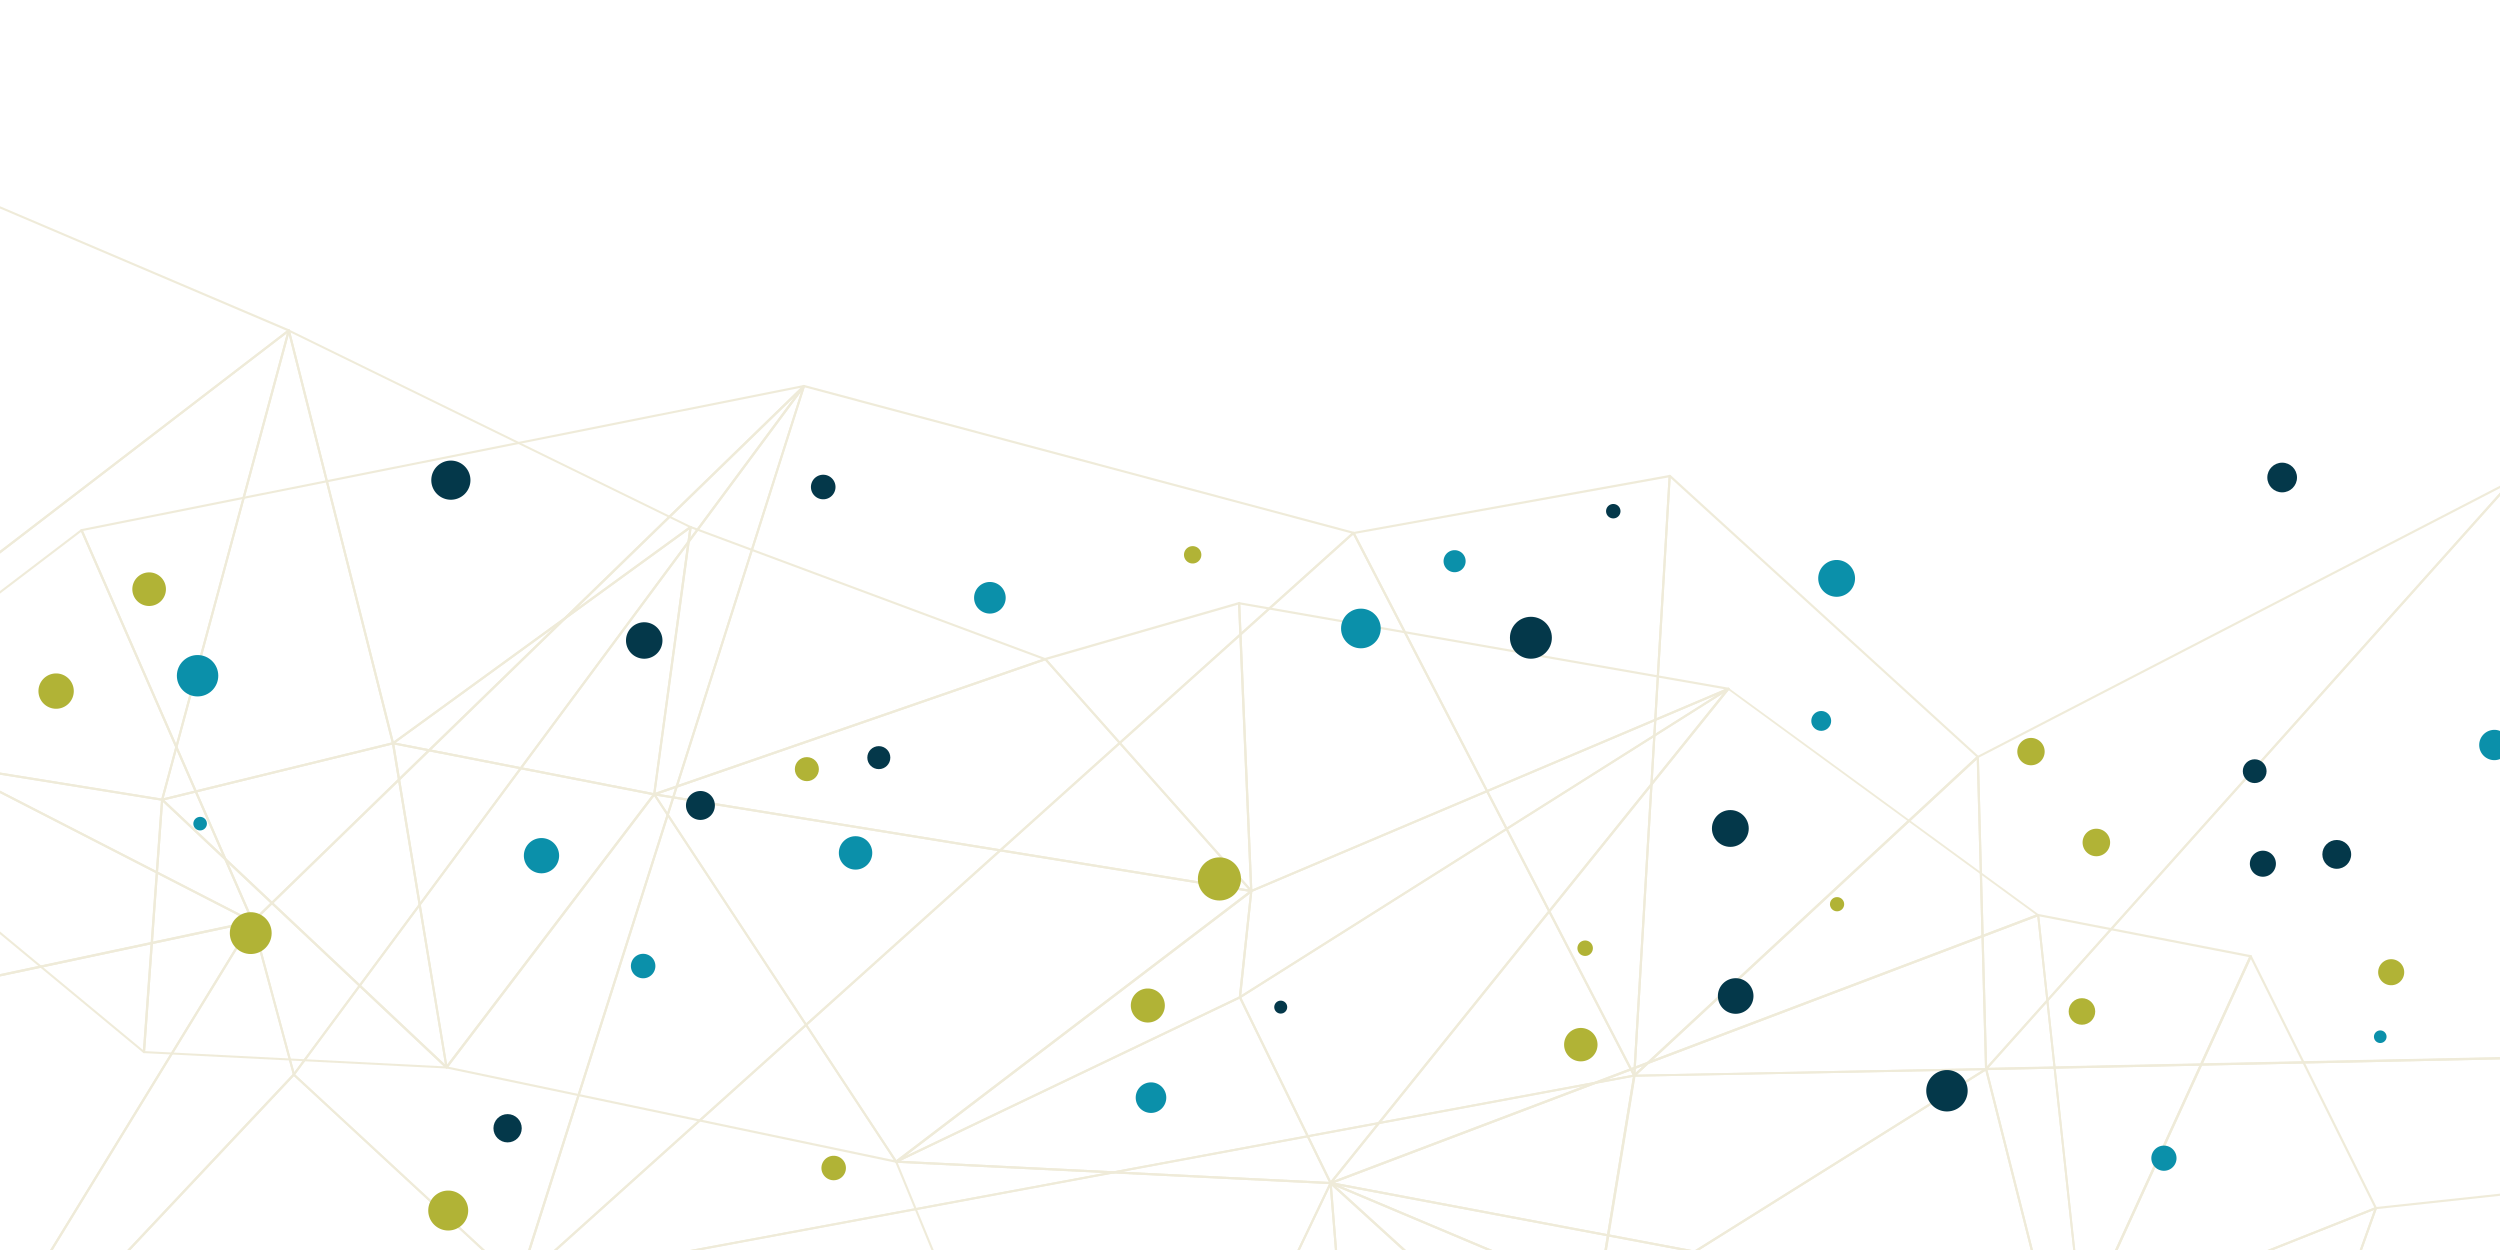 <svg xmlns="http://www.w3.org/2000/svg" xmlns:xlink="http://www.w3.org/1999/xlink" viewBox="0 0 576 288" width="100%" height="100%"><defs><style>.cls-1{fill:transparent;}.cls-2{isolation:isolate;}.cls-3{clip-path:url(#clip-path);}.cls-4{fill:#efebd9;}.cls-5{fill:#0b90aa;}.cls-5,.cls-6,.cls-7{mix-blend-mode:multiply;}.cls-6{fill:#b1b336;}.cls-7{fill:#04384a;}</style><clipPath id="clip-path"><rect class="cls-1" width="100%" height="100%"/></clipPath></defs><title>bg-pattern</title><g class="cls-2"><g id="Layer_1" data-name="Layer 1"><rect class="cls-1" width="100%" height="100%"/><g class="cls-3"><g id="triangle36"><path class="cls-4" d="M33.17,242.64a.23.23,0,0,1-.16-.06l-88.12-73a.26.26,0,0,1-.06-.3.24.24,0,0,1,.26-.14L37.4,184a.24.24,0,0,1,.21.26l-4.19,58.15a.27.27,0,0,1-.15.21ZM-54.08,169.8l87,72.09,4.15-57.43Z"/></g><g id="triangle36-2" data-name="triangle36"><path class="cls-4" d="M37.36,184.5h0L-55,169.65a.25.25,0,0,1-.2-.18.25.25,0,0,1,.09-.26L66.38,75.94a.26.26,0,0,1,.3,0,.24.24,0,0,1,.1.27L37.6,184.31A.26.26,0,0,1,37.36,184.5Zm-91.69-15.25L37.18,184,66.1,76.78Z"/></g><g id="triangle36-3" data-name="triangle36"><path class="cls-4" d="M37.36,184.5a.27.27,0,0,1-.18-.08.26.26,0,0,1-.06-.24L66.3,76.07a.28.28,0,0,1,.24-.19.26.26,0,0,1,.24.19l24,95.12a.32.32,0,0,1,0,.19.26.26,0,0,1-.16.11l-53.18,13ZM66.53,77.12,37.71,183.9l52.53-12.84Z"/></g><g id="triangle36-4" data-name="triangle36"><path class="cls-4" d="M90.54,171.5l-.08,0a.23.23,0,0,1-.16-.17l-24-95.12a.25.25,0,0,1,.09-.25.26.26,0,0,1,.27,0l92.55,45.28a.25.25,0,0,1,0,.43L90.69,171.45A.25.25,0,0,1,90.54,171.5ZM66.91,76.6,90.7,170.83l67.91-49.37Z"/></g><g id="triangle36-5" data-name="triangle36"><path class="cls-4" d="M-54.95,169.66H-55a.23.23,0,0,1-.17-.15L-129.48-7.24a.25.25,0,0,1,0-.27.26.26,0,0,1,.28,0L66.63,75.9a.27.27,0,0,1,.16.2.25.25,0,0,1-.1.23L-54.79,169.6A.25.25,0,0,1-54.95,169.66ZM-128.78-6.86-54.84,169,66.05,76.2Z"/></g><g id="triangle36-6" data-name="triangle36"><path class="cls-4" d="M479.74,305.45a.25.25,0,0,1-.18-.08.25.25,0,0,1-.05-.27l38.82-84.88a.27.27,0,0,1,.23-.15.29.29,0,0,1,.23.14l28.83,58a.28.28,0,0,1,0,.2.29.29,0,0,1-.14.15l-67.66,26.85Zm38.83-84.55-38.34,83.84,66.82-26.53Z"/></g><g id="triangle36-7" data-name="triangle36"><path class="cls-4" d="M150.74,183.26h-.05L90.5,171.49a.24.24,0,0,1-.1-.44L159,121.22a.24.24,0,0,1,.39.23L151,183a.23.23,0,0,1-.1.17A.24.24,0,0,1,150.74,183.26ZM91.16,171.11l59.36,11.6L158.77,122Z"/></g><g id="triangle36-8" data-name="triangle36"><path class="cls-4" d="M285.67,230a.28.28,0,0,1-.13,0,.24.24,0,0,1-.12-.24l2.63-24.47a.25.25,0,0,1,.15-.21l109.93-46.59a.25.25,0,0,1,.23.44L285.8,230A.31.31,0,0,1,285.67,230Zm2.86-24.54L286,229.28l109.52-69.15Z"/></g><g id="triangle36-9" data-name="triangle36"><path class="cls-4" d="M102.88,246.18h0l-69.71-3.54a.25.25,0,0,1-.18-.08.26.26,0,0,1-.06-.19l4.19-58.14a.27.27,0,0,1,.16-.22.27.27,0,0,1,.26.05l65.52,61.69a.23.23,0,0,1,.06.28A.25.25,0,0,1,102.88,246.18Zm-69.44-4,68.78,3.5L37.57,184.79Z"/></g><g id="triangle36-10" data-name="triangle36"><path class="cls-4" d="M102.88,246.18a.23.23,0,0,1-.17-.07L37.19,184.43a.26.26,0,0,1-.07-.25.24.24,0,0,1,.18-.18l53.19-13a.22.22,0,0,1,.19,0,.25.25,0,0,1,.11.17l12.34,74.68a.24.24,0,0,1-.13.26Zm-65-61.8,64.65,60.86L90.34,171.56Z"/></g><g id="triangle36-11" data-name="triangle36"><path class="cls-4" d="M102.88,246.18h-.06a.23.23,0,0,1-.18-.2L90.3,171.29a.25.25,0,0,1,.29-.29l60.19,11.76a.26.26,0,0,1,.16.4l-47.86,62.92A.25.25,0,0,1,102.88,246.18Zm-12-74.62L103,245.32l47.25-62.14Z"/></g><g id="triangle36-12" data-name="triangle36"><path class="cls-4" d="M316,389.89a.24.24,0,0,1-.14-.05.22.22,0,0,1-.1-.18L306.32,272.6a.26.26,0,0,1,.14-.24.24.24,0,0,1,.28,0l102.5,93.33a.26.26,0,0,1,.08.25.24.24,0,0,1-.18.18l-93.06,23.72Zm-9.14-116.7,9.37,116.13,92.32-23.53Z"/></g><g id="triangle36-13" data-name="triangle36"><path class="cls-4" d="M409.08,366.17a.21.21,0,0,1-.17-.07l-102.5-93.33a.25.25,0,0,1-.05-.32.25.25,0,0,1,.31-.1l154.1,64.94a.25.25,0,0,1,.15.22.24.24,0,0,1-.13.23l-51.59,28.4A.27.27,0,0,1,409.08,366.17ZM307.82,273.38l101.29,92.23,51-28.06Z"/></g><g id="triangle36-14" data-name="triangle36"><path class="cls-4" d="M460.67,337.77a.2.2,0,0,1-.1,0L306.48,272.81a.26.26,0,0,1-.15-.3.26.26,0,0,1,.29-.18L479.79,305a.27.27,0,0,1,.18.15.24.24,0,0,1,0,.23l-19.06,32.32A.25.25,0,0,1,460.67,337.77ZM308.83,273.26l151.74,63.95,18.77-31.83Z"/></g><g id="triangle36-15" data-name="triangle36"><path class="cls-4" d="M306.57,272.83h0a.25.25,0,0,1-.19-.14l-20.91-42.82a.27.27,0,0,1,.09-.32l112.56-71.06a.25.25,0,0,1,.33.36L306.77,272.74A.25.25,0,0,1,306.57,272.83Zm-20.58-43,20.63,42.26,90.47-112.41Z"/></g><g id="triangle36-16" data-name="triangle36"><path class="cls-4" d="M768.78,410.8l-.09,0L531,324.24a.25.25,0,0,1-.16-.22.25.25,0,0,1,.13-.23L640.2,268.12a.26.26,0,0,1,.3.05L769,410.38a.24.24,0,0,1,0,.31A.23.23,0,0,1,768.78,410.8ZM531.69,324l236.23,86L640.26,268.65Z"/></g><g id="triangle36-17" data-name="triangle36"><path class="cls-4" d="M531.07,324.26l-.09,0-51.33-18.81a.24.24,0,0,1-.16-.23.24.24,0,0,1,.16-.23l67.65-26.86a.27.27,0,0,1,.27.06.25.25,0,0,1,.06.26L531.3,324.09a.24.24,0,0,1-.13.15Zm-50.63-19.07,50.48,18.5L547,278.78Z"/></g><g id="triangle36-18" data-name="triangle36"><path class="cls-4" d="M531.07,324.26a.25.25,0,0,1-.24-.33l16.33-45.67a.24.24,0,0,1,.21-.16l92.92-10a.25.25,0,0,1,.26.18.24.24,0,0,1-.12.29L531.18,324.23A.2.2,0,0,1,531.07,324.26Zm16.51-45.68L531.52,323.5,639,268.73Z"/></g><g id="triangle36-19" data-name="triangle36"><path class="cls-4" d="M316,389.89h0l-62.1-6.8a.26.26,0,0,1-.19-.13.24.24,0,0,1,0-.23l52.65-110.26a.25.25,0,0,1,.27-.14.27.27,0,0,1,.2.23l9.44,117.06a.26.26,0,0,1-.07.2A.29.29,0,0,1,316,389.89Zm-61.71-7.26,61.44,6.73L306.4,273.53Z"/></g><g id="triangle36-20" data-name="triangle36"><path class="cls-4" d="M253.92,383.09h0a.25.25,0,0,1-.22-.15l-47.45-115.2a.23.23,0,0,1,0-.24.2.2,0,0,1,.22-.1l100.11,4.93a.25.25,0,0,1,.2.12.29.29,0,0,1,0,.24L254.15,383A.24.24,0,0,1,253.92,383.09ZM206.85,267.92l47.09,114.31,52.25-109.42Z"/></g><g id="triangle36-21" data-name="triangle36"><path class="cls-4" d="M206.47,267.9h-.05L102.83,246.17a.23.23,0,0,1-.18-.15.26.26,0,0,1,0-.24l47.86-62.92a.28.28,0,0,1,.2-.1.25.25,0,0,1,.21.11l55.73,84.64a.26.26,0,0,1,0,.28A.23.23,0,0,1,206.47,267.9ZM103.32,245.77l102.61,21.51-55.21-83.84Z"/></g><g id="triangle36-22" data-name="triangle36"><path class="cls-4" d="M306.57,272.83h0L206.45,267.9a.26.26,0,0,1-.23-.2.26.26,0,0,1,.14-.28l79.2-37.88a.25.25,0,0,1,.33.11l20.91,42.82a.25.25,0,0,1,0,.25A.24.24,0,0,1,306.57,272.83Zm-99.1-5.39,98.69,4.87L285.55,230.1Z"/></g><g id="triangle36-23" data-name="triangle36"><path class="cls-4" d="M206.47,267.9h0a.25.25,0,0,1-.17-.11l-55.73-84.63a.24.24,0,0,1,0-.28.24.24,0,0,1,.25-.11l137.55,22.29a.26.26,0,0,1,.21.18.25.25,0,0,1-.09.26l-81.83,62.35A.22.22,0,0,1,206.47,267.9Zm-55.21-84.55,55.27,83.93,81.15-61.83Z"/></g><g id="triangle36-24" data-name="triangle36"><path class="cls-4" d="M206.47,267.9a.27.27,0,0,1-.22-.12.25.25,0,0,1,.07-.33l81.82-62.35a.24.24,0,0,1,.28,0,.25.25,0,0,1,.12.24l-2.62,24.47a.27.27,0,0,1-.14.2l-79.2,37.88Zm81.51-62-79.43,60.52,76.88-36.77Zm-2.31,23.91Z"/></g><g id="triangle36-25" data-name="triangle36"><path class="cls-4" d="M479.74,305.45h-.05L306.53,272.83a.27.27,0,0,1-.21-.23.25.25,0,0,1,.16-.25l163-61.76a.25.25,0,0,1,.34.21L480,305.17a.26.26,0,0,1-.25.28ZM307.49,272.5l172,32.39-10.1-93.72Z"/></g><g id="triangle36-26" data-name="triangle36"><path class="cls-4" d="M306.57,272.83a.26.26,0,0,1-.2-.1.26.26,0,0,1,0-.31L398,158.54a.25.25,0,0,1,.34,0l71.35,52.12a.28.28,0,0,1,.1.24.27.27,0,0,1-.16.2l-163,61.75A.15.15,0,0,1,306.57,272.83ZM398.27,159,307.34,272l161.71-61.27Z"/></g><g id="triangle36-27" data-name="triangle36"><path class="cls-4" d="M479.74,305.45h0a.25.25,0,0,1-.21-.22l-10.17-94.38a.24.24,0,0,1,.08-.21.25.25,0,0,1,.22-.06l49,9.5a.23.23,0,0,1,.17.13.24.24,0,0,1,0,.22L480,305.3A.25.25,0,0,1,479.74,305.45Zm-9.89-94.32,10,93.14,38.31-83.76Z"/></g><g id="triangle36-28" data-name="triangle36"><path class="cls-4" d="M288.29,205.54a.31.31,0,0,1-.13,0,.28.28,0,0,1-.12-.2L285.25,139a.28.28,0,0,1,.08-.2.27.27,0,0,1,.21-.06l112.73,19.71a.27.27,0,0,1,.21.22.26.26,0,0,1-.15.26L288.39,205.52A.16.16,0,0,1,288.29,205.54Zm-2.53-66.25,2.77,65.63L397.35,158.8Z"/></g><g id="triangle36-29" data-name="triangle36"><path class="cls-4" d="M288.29,205.54h0L150.7,183.26a.25.25,0,0,1-.21-.23.26.26,0,0,1,.16-.26l90.11-31.13a.23.23,0,0,1,.27.07l47.45,53.42a.24.24,0,0,1-.19.41ZM151.76,182.92l135.88,22-46.88-52.78Z"/></g><g id="triangle36-30" data-name="triangle36"><path class="cls-4" d="M150.74,183.26a.23.23,0,0,1-.16-.06.24.24,0,0,1-.09-.22l8.36-61.6a.25.25,0,0,1,.12-.18.3.3,0,0,1,.21,0l81.75,30.46a.25.25,0,0,1,.16.24.26.26,0,0,1-.17.23l-90.1,31.14Zm8.56-61.5L151,182.64l89.06-30.78Z"/></g><g id="triangle36-31" data-name="triangle36"><path class="cls-4" d="M288.29,205.54a.22.22,0,0,1-.18-.08L240.65,152a.29.29,0,0,1-.05-.24.26.26,0,0,1,.17-.17l44.66-12.88a.29.29,0,0,1,.22,0,.3.3,0,0,1,.1.2l2.79,66.3a.24.24,0,0,1-.15.25Zm-47-53.54L288,204.6l-2.76-65.28Z"/></g><g id="triangle36-32" data-name="triangle36"><path class="cls-4" d="M376.53,248.07a.23.23,0,0,1-.11,0,.23.23,0,0,1-.14-.24l8.17-138.19a.23.23,0,0,1,.15-.21.27.27,0,0,1,.27,0l71,64.77a.27.27,0,0,1,.08.19.22.22,0,0,1-.08.18L376.7,248A.23.23,0,0,1,376.53,248.07Zm8.38-137.9-8.09,137,78.5-72.81Z"/></g><g id="triangle36-33" data-name="triangle36"><path class="cls-4" d="M67.7,247.83h0a.26.26,0,0,1-.2-.18L58,212.4a.24.24,0,0,1,.07-.24l127-123.4a.25.25,0,0,1,.37.33L67.9,247.73A.22.22,0,0,1,67.7,247.83Zm-9.21-35.42L67.81,247,183.21,91.26Z"/></g><g id="triangle36-34" data-name="triangle36"><path class="cls-4" d="M367.5,303h0l-247.92-7.16a.25.25,0,0,1-.25-.23.26.26,0,0,1,.21-.27l257-47.76a.25.25,0,0,1,.22.07.27.27,0,0,1,.08.22l-9,54.93A.24.24,0,0,1,367.5,303ZM121.92,295.4l245.37,7.09,8.94-54.36Z"/></g><g id="triangle36-35" data-name="triangle36"><path class="cls-4" d="M119.57,295.83a.23.23,0,0,1-.17-.07l-51.87-48a.26.26,0,0,1,0-.33L185,88.79a.25.25,0,0,1,.32-.07.26.26,0,0,1,.12.3L119.81,295.66a.23.23,0,0,1-.17.16ZM68,247.55l51.41,47.58L184.55,90.3Z"/></g><g id="triangle36-36" data-name="triangle36"><path class="cls-4" d="M367.5,303a.23.23,0,0,1-.14,0,.24.24,0,0,1-.11-.25l9-54.92a.26.26,0,0,1,.25-.21l81.06-1.52h0a.26.26,0,0,1,.24.18.24.24,0,0,1-.11.28L367.63,303A.31.31,0,0,1,367.5,303Zm9.24-54.93-8.91,54.18,88.87-55.67Z"/></g><g id="triangle36-37" data-name="triangle36"><path class="cls-4" d="M457.6,246.55a.25.25,0,0,1-.19-.41L578.62,110.57a.25.25,0,0,1,.3-.06L832.84,238.27a.25.25,0,0,1,.13.27.25.25,0,0,1-.24.2L457.6,246.55ZM578.87,111,458.17,246l373.54-7.78Z"/></g><g id="triangle36-38" data-name="triangle36"><path class="cls-4" d="M376.53,248.07a.25.25,0,0,1-.23-.16.23.23,0,0,1,.06-.27l79.15-73.42a.25.25,0,0,1,.27-.05.24.24,0,0,1,.15.22l1.92,71.91a.31.31,0,0,1-.07.18.29.29,0,0,1-.18.07l-81.06,1.52ZM455.45,175l-78.27,72.6,80.16-1.5Z"/></g><g id="triangle36-39" data-name="triangle36"><path class="cls-4" d="M457.6,246.55h-.09a.25.25,0,0,1-.16-.23l-1.92-71.9a.24.24,0,0,1,.14-.23L578.7,110.51a.25.25,0,0,1,.31.07.26.26,0,0,1,0,.32L457.78,246.47A.23.23,0,0,1,457.6,246.55Zm-1.66-72,1.89,71.12L577.72,111.58Z"/></g><g id="triangle36-40" data-name="triangle36"><path class="cls-4" d="M752.33,414.2h0L491,378.78a.25.25,0,0,1-.22-.21.27.27,0,0,1,.16-.27l341.72-140a.27.27,0,0,1,.28.05.26.26,0,0,1,0,.28L752.56,414.06A.27.27,0,0,1,752.33,414.2ZM492,378.41l260.22,35.27L832.23,239Z"/></g><g id="triangle36-41" data-name="triangle36"><path class="cls-4" d="M491,378.79a.33.33,0,0,1-.13,0L367.37,303a.25.25,0,0,1-.12-.21.27.27,0,0,1,.11-.22l90.1-56.44a.27.27,0,0,1,.23,0,.26.26,0,0,1,.15.17l33.4,132.23a.25.25,0,0,1-.09.27A.27.27,0,0,1,491,378.79ZM368,302.74,490.61,378,457.44,246.7Z"/></g><g id="triangle36-42" data-name="triangle36"><path class="cls-4" d="M491,378.79a.2.2,0,0,1-.11,0,.23.23,0,0,1-.13-.16l-33.4-132.24a.23.23,0,0,1,0-.21.26.26,0,0,1,.19-.1l375.13-7.81h0a.25.25,0,0,1,.25.2.26.26,0,0,1-.15.28l-341.72,140ZM457.92,246.55l33.25,131.64L831.39,238.77Z"/></g><g id="triangle36-43" data-name="triangle36"><path class="cls-4" d="M-21.5,342.69a.27.27,0,0,1-.22-.11.26.26,0,0,1,0-.31l89.21-94.86a.25.25,0,0,1,.35,0l51.87,48a.23.23,0,0,1,.08.23.25.25,0,0,1-.17.19L-21.43,342.68Zm89.21-94.75-88.36,93.95,139.74-46.41Z"/></g><g id="triangle36-44" data-name="triangle36"><path class="cls-4" d="M-21.5,342.69a.24.24,0,0,1-.15,0L-144.11,255.5a.26.26,0,0,1-.1-.26.25.25,0,0,1,.2-.19l202.17-43a.25.25,0,0,1,.26.38l-79.71,130.1a.31.31,0,0,1-.16.12Zm-121.85-87.27,121.77,86.66L57.69,212.7Z"/></g><g id="triangle36-45" data-name="triangle36"><path class="cls-4" d="M-21.5,342.69a.24.24,0,0,1-.16-.05.26.26,0,0,1-.06-.33L58,212.21a.24.24,0,0,1,.25-.12.22.22,0,0,1,.2.18l9.49,35.25a.24.24,0,0,1-.06.24l-89.2,94.85A.23.23,0,0,1-21.5,342.69ZM58.12,213-20,340.5l87.44-93Z"/></g><g id="triangle36-46" data-name="triangle36"><path class="cls-4" d="M119.57,295.83a.24.24,0,0,1-.22-.14.25.25,0,0,1,.06-.3L311.68,122.58a.29.29,0,0,1,.22-.06.25.25,0,0,1,.17.13l64.68,125a.24.24,0,0,1,0,.23.23.23,0,0,1-.17.13l-257,47.77ZM311.78,123.17l-191.38,172,255.75-47.54Z"/></g><g id="triangle36-47" data-name="triangle36"><path class="cls-4" d="M119.57,295.83a.22.22,0,0,1-.13,0,.26.26,0,0,1-.11-.29L185,88.87a.26.26,0,0,1,.31-.17l126.6,33.83a.24.24,0,0,1,.18.18.22.22,0,0,1-.07.24L119.74,295.77A.27.27,0,0,1,119.57,295.83ZM185.41,89.25,120.09,294.78,311.34,122.89Z"/></g><g id="triangle36-48" data-name="triangle36"><path class="cls-4" d="M376.53,248.07a.24.24,0,0,1-.22-.14l-64.68-125a.22.22,0,0,1,0-.22.26.26,0,0,1,.18-.14l72.84-13.14a.25.25,0,0,1,.21.06.27.27,0,0,1,.09.2l-8.17,138.19a.25.25,0,0,1-.2.23ZM312.23,123l64.1,124,8.1-137Z"/></g><g id="triangle36-49" data-name="triangle36"><path class="cls-4" d="M58.21,212.59h-.05a.24.24,0,0,1-.18-.14l-39.43-90.2a.26.26,0,0,1,0-.21.24.24,0,0,1,.17-.13L185.19,88.7a.25.25,0,0,1,.27.13.24.24,0,0,1,0,.29l-127,123.4A.24.24,0,0,1,58.21,212.59ZM19.14,122.33,58.3,211.91,184.46,89.35Z"/></g><g id="triangle36-50" data-name="triangle36"><path class="cls-4" d="M-144,255.54a.25.25,0,0,1-.23-.14.25.25,0,0,1,.07-.3l107.9-91.38a.23.23,0,0,1,.27,0l94.28,48.42a.26.26,0,0,1,.13.26.26.26,0,0,1-.2.21l-202.17,43ZM-36,164.21l-107,90.63,200.51-42.6Z"/></g><g id="triangle36-51" data-name="triangle36"><path class="cls-4" d="M58.21,212.59a.2.2,0,0,1-.11,0l-94.27-48.43a.25.25,0,0,1-.14-.2.24.24,0,0,1,.1-.22l54.84-41.77a.28.28,0,0,1,.22,0A.25.25,0,0,1,19,122l39.43,90.2a.25.25,0,0,1-.06.28A.28.28,0,0,1,58.21,212.59Zm-93.8-48.72L57.7,211.79l-39-89.26Z"/></g><path class="cls-5" d="M578.19,171.65a3.49,3.49,0,1,1-3.48-3.49A3.48,3.48,0,0,1,578.19,171.65Z"/></g><path class="cls-6" d="M486.17,194.1a3.17,3.17,0,1,1-3.17-3.16A3.16,3.16,0,0,1,486.17,194.1Z"/><path class="cls-6" d="M471.09,173.17a3.15,3.15,0,1,1-3.15-3.15A3.15,3.15,0,0,1,471.09,173.17Z"/><path class="cls-6" d="M553.93,224a3,3,0,1,1-3-3A3,3,0,0,1,553.93,224Z"/><circle class="cls-6" cx="479.68" cy="233.04" r="3.06"/><circle class="cls-6" cx="423.26" cy="208.33" r="1.64"/><circle class="cls-6" cx="280.96" cy="202.51" r="4.97"/><path class="cls-6" d="M367,218.47a1.78,1.78,0,1,1-1.77-1.78A1.78,1.78,0,0,1,367,218.47Z"/><path class="cls-6" d="M368.07,240.69a3.85,3.85,0,1,1-3.85-3.85A3.86,3.86,0,0,1,368.07,240.69Z"/><path class="cls-6" d="M276.79,127.83a2,2,0,1,1-2-2A2,2,0,0,1,276.79,127.83Z"/><path class="cls-6" d="M268.38,231.67a3.92,3.92,0,1,1-3.92-3.92A3.93,3.93,0,0,1,268.38,231.67Z"/><circle class="cls-6" cx="185.9" cy="177.21" r="2.77"/><path class="cls-6" d="M194.9,269.1a2.82,2.82,0,1,1-2.82-2.81A2.82,2.82,0,0,1,194.9,269.1Z"/><circle class="cls-6" cx="57.77" cy="214.99" r="4.82"/><path class="cls-6" d="M17,159.22a4.07,4.07,0,1,1-4.07-4.06A4.07,4.07,0,0,1,17,159.22Z"/><path class="cls-6" d="M38.23,135.75a3.87,3.87,0,1,1-3.87-3.87A3.86,3.86,0,0,1,38.23,135.75Z"/><path class="cls-5" d="M549.86,238.85a1.45,1.45,0,1,1-1.44-1.44A1.44,1.44,0,0,1,549.86,238.85Z"/><path class="cls-5" d="M501.47,266.84a2.9,2.9,0,1,1-2.89-2.89A2.89,2.89,0,0,1,501.47,266.84Z"/><path class="cls-5" d="M427.4,133.26a4.24,4.24,0,1,1-4.24-4.24A4.24,4.24,0,0,1,427.4,133.26Z"/><circle class="cls-5" cx="419.61" cy="166.1" r="2.29"/><path class="cls-5" d="M337.68,129.3a2.54,2.54,0,1,1-2.53-2.54A2.53,2.53,0,0,1,337.68,129.3Z"/><circle class="cls-5" cx="313.55" cy="144.8" r="4.57"/><path class="cls-5" d="M268.71,252.89a3.52,3.52,0,1,1-3.52-3.51A3.51,3.51,0,0,1,268.71,252.89Z"/><circle class="cls-5" cx="197.12" cy="196.51" r="3.85"/><path class="cls-5" d="M231.71,137.73a3.64,3.64,0,1,1-3.64-3.64A3.64,3.64,0,0,1,231.71,137.73Z"/><path class="cls-5" d="M128.82,197.15a4.06,4.06,0,1,1-4.06-4.06A4.06,4.06,0,0,1,128.82,197.15Z"/><path class="cls-5" d="M151,222.58a2.82,2.82,0,1,1-2.81-2.82A2.81,2.81,0,0,1,151,222.58Z"/><path class="cls-5" d="M47.67,189.76a1.56,1.56,0,1,1-1.55-1.55A1.55,1.55,0,0,1,47.67,189.76Z"/><circle class="cls-5" cx="45.52" cy="155.69" r="4.77"/><circle class="cls-7" cx="525.81" cy="110.02" r="3.42"/><circle class="cls-7" cx="519.48" cy="177.68" r="2.74"/><circle class="cls-7" cx="538.39" cy="196.85" r="3.32"/><path class="cls-7" d="M524.37,199a3,3,0,1,1-3-3A3,3,0,0,1,524.37,199Z"/><path class="cls-7" d="M453.35,251.31a4.77,4.77,0,1,1-4.77-4.77A4.77,4.77,0,0,1,453.35,251.31Z"/><path class="cls-7" d="M404,229.48a4.1,4.1,0,1,1-4.1-4.1A4.1,4.1,0,0,1,404,229.48Z"/><circle class="cls-7" cx="398.67" cy="190.88" r="4.24"/><circle class="cls-7" cx="352.72" cy="146.94" r="4.83"/><path class="cls-7" d="M373.36,117.78a1.66,1.66,0,1,1-1.66-1.66A1.66,1.66,0,0,1,373.36,117.78Z"/><path class="cls-7" d="M296.57,232.05a1.49,1.49,0,1,1-1.49-1.5A1.49,1.49,0,0,1,296.57,232.05Z"/><path class="cls-7" d="M164.71,185.57a3.33,3.33,0,1,1-3.33-3.32A3.32,3.32,0,0,1,164.71,185.57Z"/><circle class="cls-7" cx="116.95" cy="259.95" r="3.26"/><circle class="cls-7" cx="202.48" cy="174.56" r="2.65"/><path class="cls-7" d="M152.63,147.57a4.2,4.2,0,1,1-4.2-4.2A4.2,4.2,0,0,1,152.63,147.57Z"/><path class="cls-7" d="M108.39,110.63a4.51,4.51,0,1,1-4.51-4.51A4.51,4.51,0,0,1,108.39,110.63Z"/><path class="cls-7" d="M192.5,112.21a2.83,2.83,0,1,1-2.83-2.83A2.83,2.83,0,0,1,192.5,112.21Z"/><path class="cls-6" d="M107.87,278.9a4.6,4.6,0,1,1-4.59-4.59A4.59,4.59,0,0,1,107.87,278.9Z"/></g></g></svg>